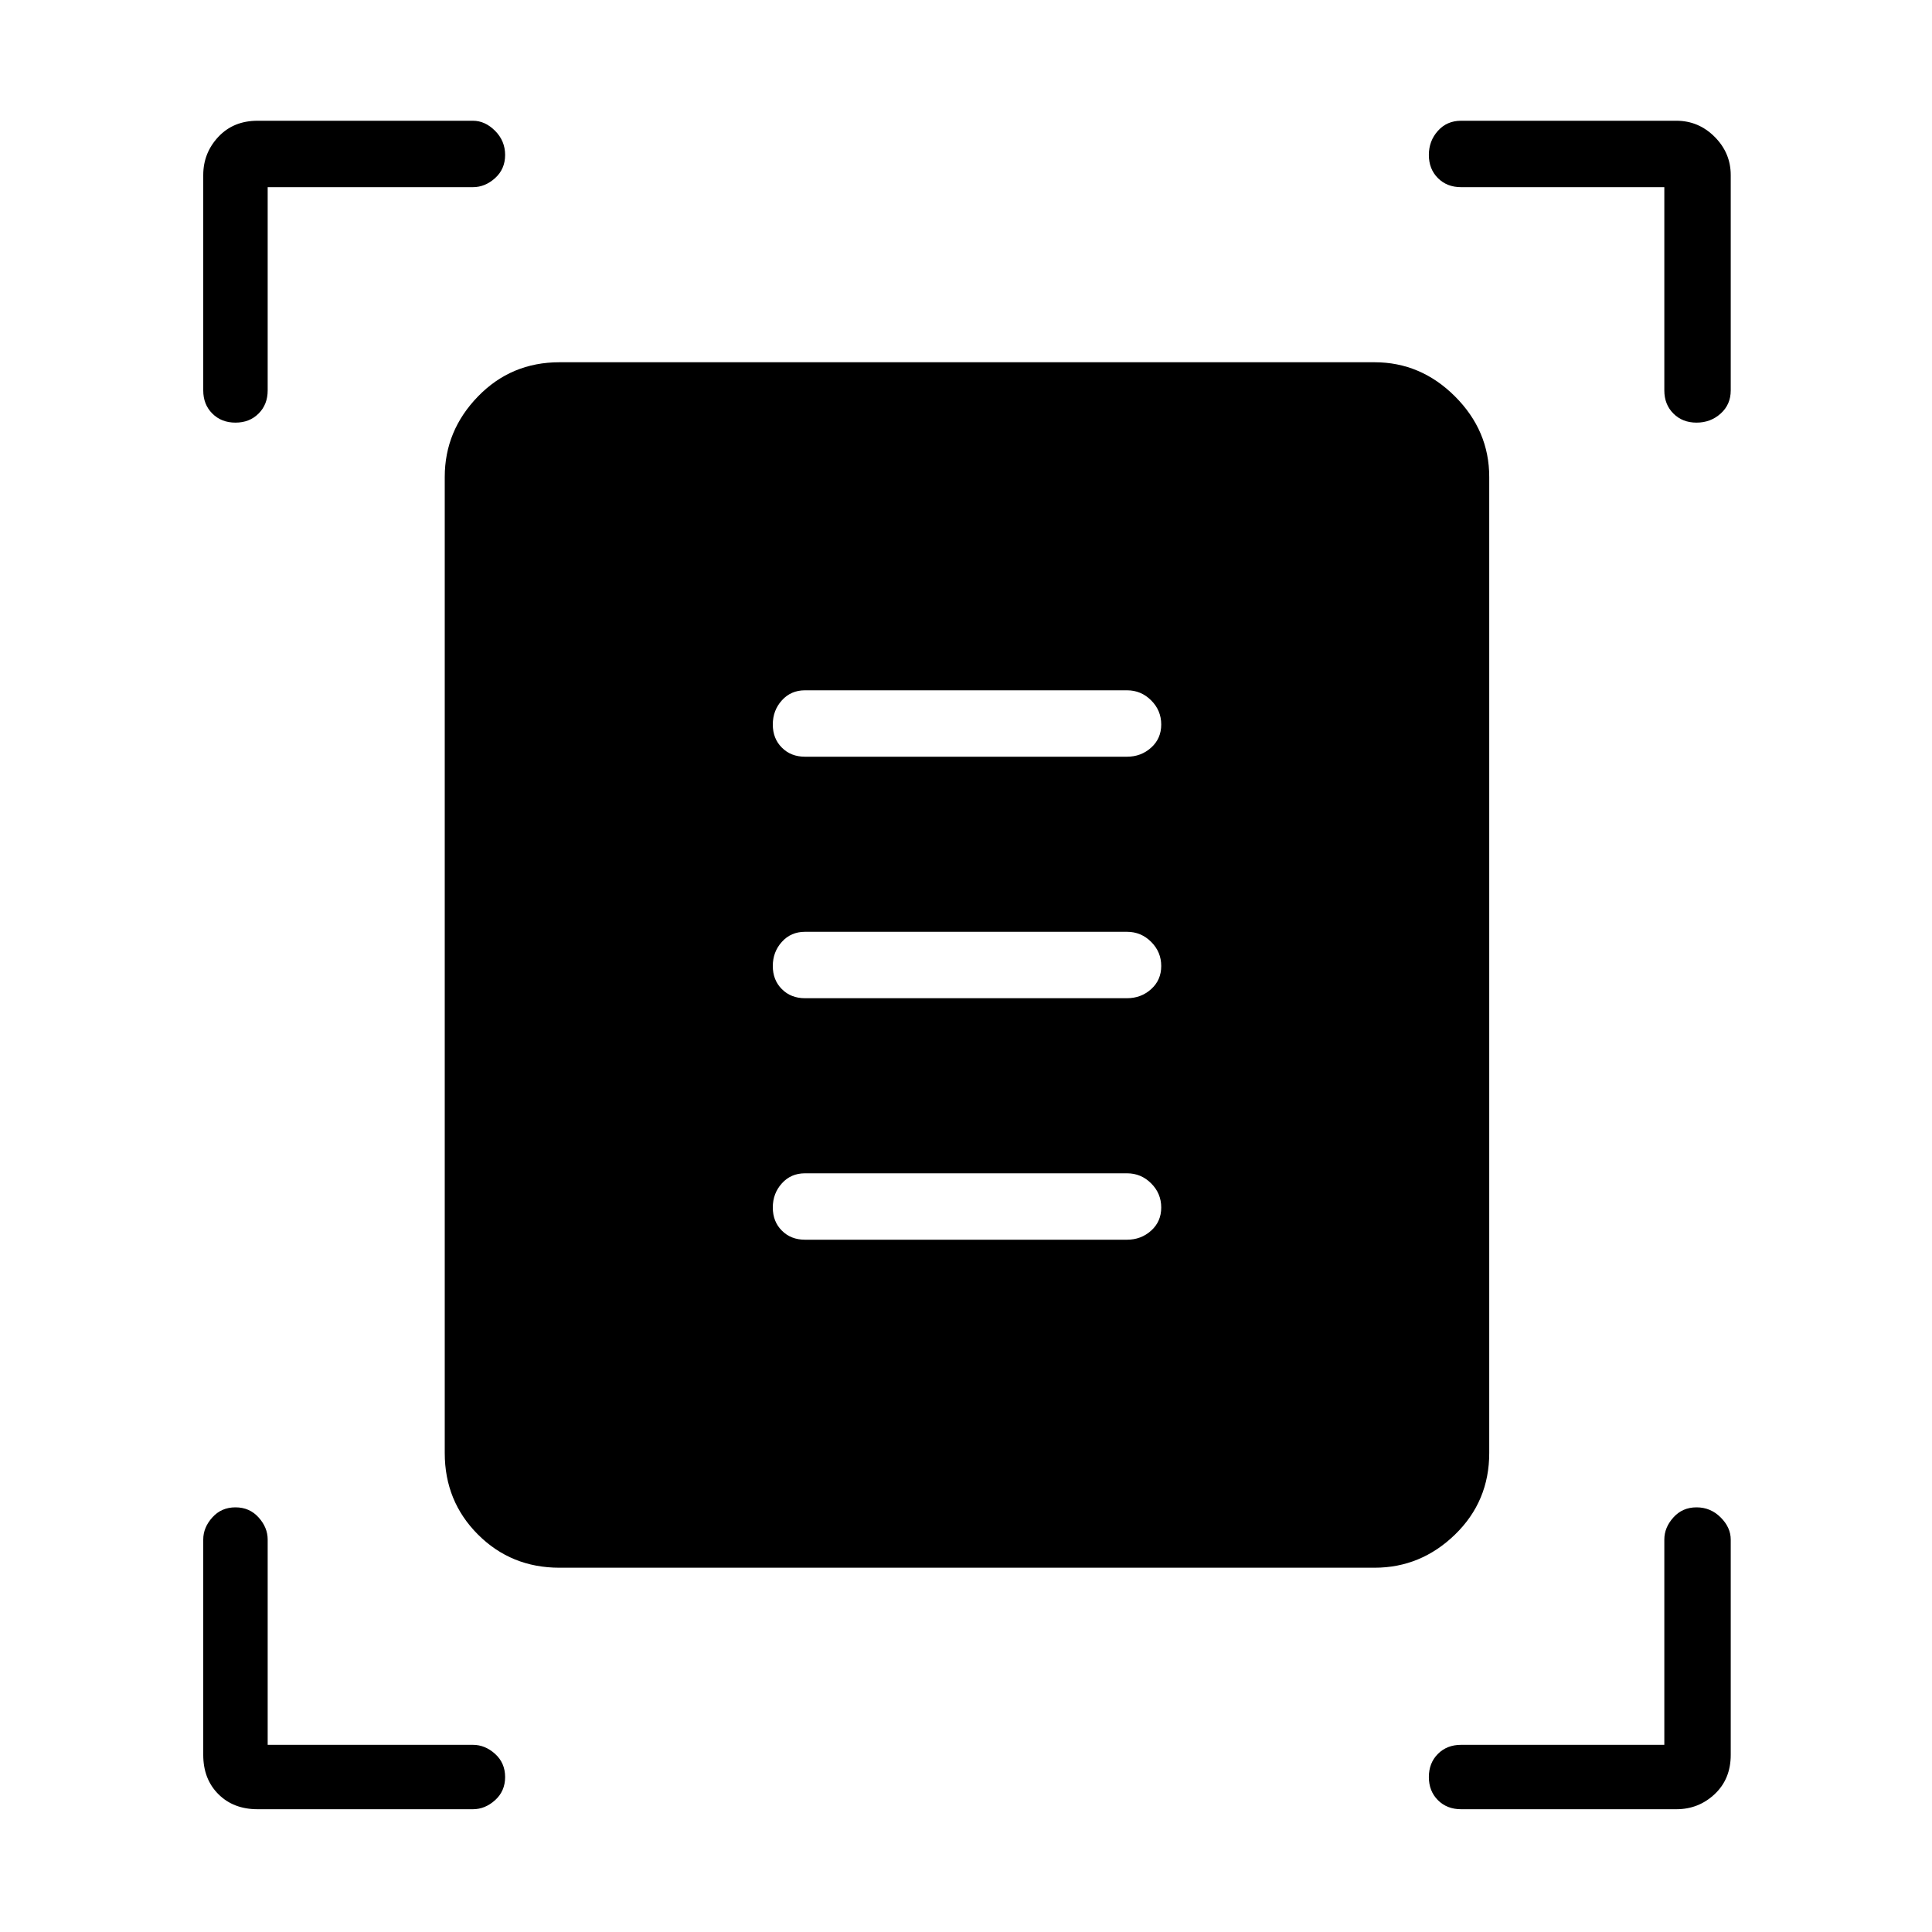 <svg xmlns="http://www.w3.org/2000/svg" height="40" width="40"><path d="M4.875 8.75q-.292 0-.479-.188-.188-.187-.188-.479V3.625q0-.458.313-.792.312-.333.812-.333h4.459q.25 0 .458.208.208.209.208.5 0 .292-.208.48-.208.187-.458.187h-4.25v4.208q0 .292-.188.479-.187.188-.479.188Zm30.25 0q-.292 0-.479-.188-.188-.187-.188-.479V3.875H30.25q-.292 0-.479-.187-.188-.188-.188-.48 0-.291.188-.5.187-.208.479-.208h4.458q.459 0 .792.333.333.334.333.792v4.458q0 .292-.208.479-.208.188-.5.188ZM5.333 37.458q-.5 0-.812-.312-.313-.313-.313-.813v-4.458q0-.25.188-.458.187-.209.479-.209t.479.209q.188.208.188.458v4.25h4.25q.25 0 .458.187.208.188.208.48 0 .291-.208.479-.208.187-.458.187Zm24.917 0q-.292 0-.479-.187-.188-.188-.188-.479 0-.292.188-.48.187-.187.479-.187h4.208v-4.25q0-.25.188-.458.187-.209.479-.209t.5.209q.208.208.208.458v4.458q0 .5-.333.813-.333.312-.792.312Zm-18.667-5q-1 0-1.687-.687-.688-.688-.688-1.688V9.875q0-.958.688-1.667.687-.708 1.687-.708h16.875q.959 0 1.667.708.708.709.708 1.667v20.208q0 1-.708 1.688-.708.687-1.667.687Zm5.084-16.791h6.666q.292 0 .5-.188.209-.187.209-.479t-.209-.5q-.208-.208-.5-.208h-6.666q-.292 0-.479.208-.188.208-.188.5 0 .292.188.479.187.188.479.188Zm0 5h6.666q.292 0 .5-.188.209-.187.209-.479t-.209-.5q-.208-.208-.5-.208h-6.666q-.292 0-.479.208-.188.208-.188.5 0 .292.188.479.187.188.479.188Zm0 5h6.666q.292 0 .5-.188.209-.187.209-.479t-.209-.5q-.208-.208-.5-.208h-6.666q-.292 0-.479.208-.188.208-.188.5 0 .292.188.479.187.188.479.188Z"/></svg>